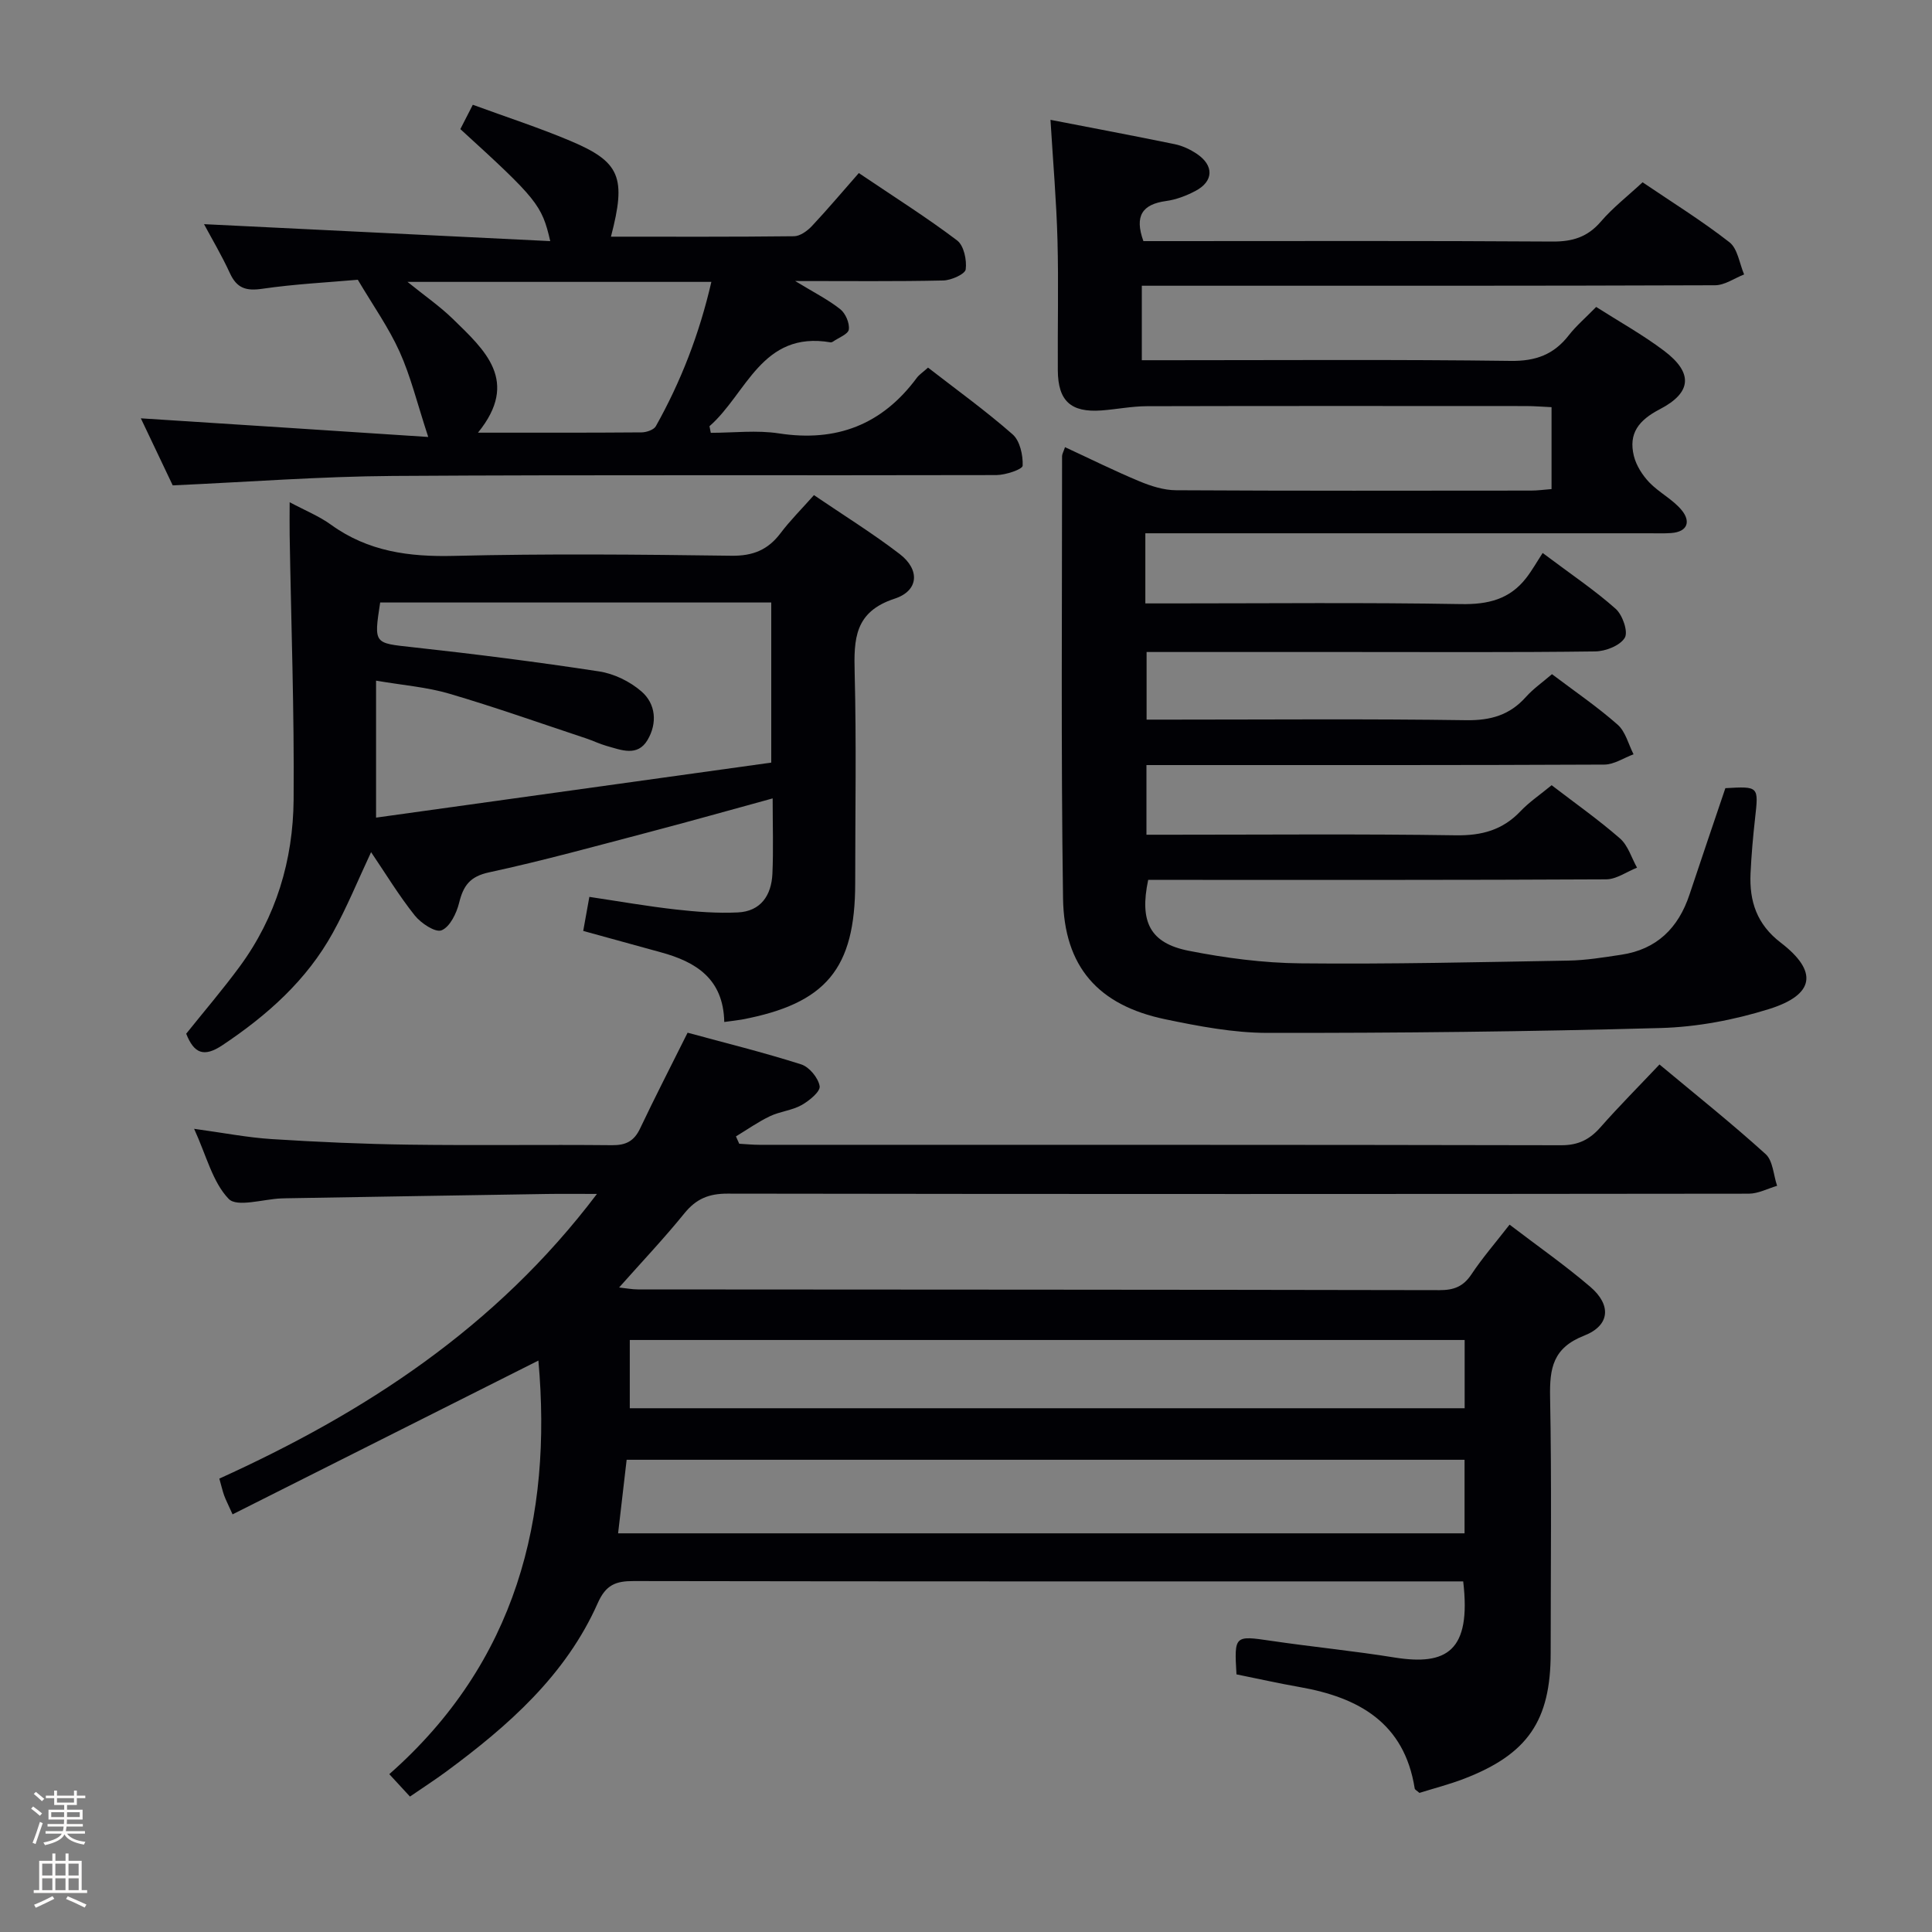 <svg enable-background="new 0 0 400 400" viewBox="0 0 400 400" xmlns="http://www.w3.org/2000/svg"><rect x="0" y="0" width="400" height="400" fill="#808080" stroke="none"/><path d="m6.44 374.46.42-.45c.65.47 1.27.95 1.85 1.44l-.45.49c-.65-.56-1.25-1.06-1.82-1.48m.93 7.33-.63-.26c.55-1.36 1.05-2.8 1.52-4.33.19.1.38.19.59.27-.46 1.29-.95 2.73-1.48 4.32m-.38-10.38.44-.42c.43.34 1.01.82 1.74 1.44l-.49.49c-.53-.51-1.09-1.01-1.69-1.51m2.5.35h1.72v-1.04h.59v1.04h3.52v-1.04h.59v1.04h1.75v.53h-1.75v1.42h-2.03v.97h3.22v2.03h-3.24c0 .35-.01.66-.03.93h3.32v.53h-3.37c-.03.27-.08.58-.15.94h3.96v.53h-3.71c.67.92 1.93 1.48 3.79 1.68-.13.24-.23.44-.29.59-2.13-.38-3.48-1.08-4.04-2.12-.43.97-1.77 1.72-4.03 2.23-.09-.19-.2-.37-.33-.55 2.1-.42 3.37-1.03 3.81-1.83h-3.36v-.53h3.58c.08-.29.13-.61.16-.94h-3.33v-.53h3.39c.02-.27.04-.58.04-.93h-3.23v-2.03h3.25v-.97h-2.07v-1.42h-1.73zm1.12 3.44v1h2.65c.01-.3.02-.44.01-.4v-.25-.35zm1.19-2h3.52v-.91h-3.52zm4.71 2h-2.63v.59c0 .15-.01.28-.01.4h2.64z" fill="#fcfbfa"/><path d="m13.56 383.74h.63v1.52h2.72v6.07h1.13v.6h-11.06v-.6h1.13v-6.07h2.73v-1.52h.63v1.52h2.1v-1.52zm-2.69 8.83.38.56c-1.24.63-2.53 1.25-3.85 1.85-.1-.21-.21-.42-.34-.63 1.36-.55 2.63-1.15 3.81-1.78m-2.13-4.27h2.1v-2.45h-2.1zm0 3.04h2.1v-2.46h-2.1zm2.72-3.04h2.1v-2.45h-2.1zm0 3.04h2.1v-2.46h-2.1zm6.07 3.6c-1.41-.71-2.7-1.3-3.86-1.78l.35-.56c1.45.62 2.75 1.19 3.88 1.72zm-1.25-9.09h-2.1v2.45h2.1zm-2.09 5.49h2.1v-2.46h-2.1z" fill="#fcfbfa"/><g fill="#010105"><path d="m302.94 327.41c-1.96 0-3.61 0-5.26 0-55.49 0-110.98.03-166.47-.07-3.74-.01-5.78.78-7.46 4.58-6.63 14.94-18.51 25.38-31.35 34.86-2.39 1.76-4.89 3.37-7.52 5.18-1.41-1.53-2.63-2.85-4.28-4.64 26.31-23.18 33.78-53.06 30.87-85.63-20.78 10.45-41.88 21.06-63.32 31.84-.99-2.21-1.43-3.05-1.75-3.93-.33-.94-.55-1.91-.99-3.47 30.01-13.62 57.2-31.18 78.18-58.94-4.24 0-7.34-.04-10.43.01-17.98.28-35.95.59-53.93.89-.33.01-.67.01-1 .03-3.74.15-9.15 1.89-10.88.1-3.34-3.47-4.6-8.93-7.16-14.51 6.03.82 11.05 1.81 16.11 2.13 9.46.6 18.94 1.02 28.41 1.15 13.99.19 27.99-.03 41.99.11 2.89.03 4.58-.84 5.82-3.45 3.06-6.45 6.33-12.8 9.84-19.84 7.72 2.1 15.7 4.07 23.52 6.56 1.67.53 3.54 2.8 3.82 4.51.18 1.11-2.16 3.03-3.75 3.92-1.99 1.11-4.47 1.31-6.54 2.3-2.45 1.17-4.71 2.77-7.04 4.18.23.51.45 1.01.68 1.52 1.4.08 2.8.22 4.21.22 55.32.01 110.65-.03 165.97.09 3.54.01 5.89-1.18 8.13-3.72 3.83-4.35 7.94-8.47 12.22-13 7.55 6.29 14.96 12.2 21.97 18.55 1.53 1.38 1.62 4.34 2.38 6.57-1.95.57-3.9 1.62-5.85 1.63-70.49.08-140.97.1-211.46-.01-3.86-.01-6.48 1.07-8.91 4.06-4.18 5.16-8.76 10-13.53 15.37 1.47.16 2.68.4 3.89.4 55.32.04 110.64.04 165.97.15 2.97.01 4.93-.75 6.61-3.28 2.29-3.44 5.02-6.58 7.89-10.28 5.73 4.38 11.45 8.37 16.72 12.88 4.39 3.76 4.1 7.99-1.28 10.1-6.47 2.54-7.16 6.73-7.05 12.71.34 17.66.12 35.32.12 52.99 0 14.01-4.74 20.96-17.93 26.04-3.07 1.18-6.28 2-9.24 2.93-.53-.47-.94-.66-.98-.91-2.14-13.6-11.59-18.86-23.85-21.01-4.38-.77-8.73-1.75-13.05-2.62-.48-8.08-.4-8.06 7.13-6.95 8.54 1.26 17.15 2.09 25.67 3.47 10.66 1.68 15.85-1.27 14.14-15.77zm-174.97-9.95h175.25c0-5.28 0-10.18 0-15.23-57.94 0-115.51 0-173.48 0-.58 5-1.15 9.9-1.77 15.23zm175.27-40.03c-57.85 0-115.34 0-172.85 0v14.13h172.85c0-4.96 0-9.54 0-14.13z"/><path d="m237.13 110.41v14.52h5.36c20 0 40-.21 59.99.14 5.59.1 10.07-.98 13.5-5.4 1.23-1.59 2.23-3.37 3.41-5.18 5.98 4.49 10.82 7.73 15.13 11.57 1.42 1.27 2.62 4.76 1.87 5.99-.98 1.62-3.98 2.8-6.13 2.82-16.83.22-33.66.12-50.5.12-13.99 0-27.98 0-42.37 0v14h5.19c20.33 0 40.67-.18 60.99.12 5.07.07 9-1.06 12.35-4.81 1.53-1.71 3.46-3.05 5.4-4.72 4.7 3.55 9.38 6.74 13.6 10.46 1.63 1.44 2.23 4.05 3.29 6.13-2.02.74-4.03 2.12-6.05 2.13-29.5.14-59 .1-88.49.1-1.98 0-3.96 0-6.31 0v14.42h5.08c19.67 0 39.33-.18 58.99.12 5.37.08 9.67-1.09 13.37-4.98 1.81-1.91 4.05-3.41 6.45-5.39 4.82 3.7 9.69 7.13 14.15 11.02 1.67 1.46 2.38 4 3.53 6.05-2.13.84-4.26 2.41-6.4 2.42-29.83.16-59.66.11-89.49.11-1.81 0-3.62 0-5.32 0-1.84 8.69.38 13.1 8.4 14.68 7.61 1.5 15.44 2.53 23.19 2.6 18.48.19 36.96-.25 55.44-.57 3.64-.06 7.28-.67 10.9-1.21 7.36-1.1 11.84-5.53 14.14-12.45 2.45-7.39 4.97-14.75 7.43-22.04 6.94-.39 6.89-.39 6.15 6.24-.43 3.79-.76 7.61-.94 11.42-.26 5.76 1.29 10.53 6.27 14.34 7.75 5.95 7.03 10.77-2.43 13.73-7.2 2.25-14.91 3.72-22.44 3.93-27.13.75-54.28 1.04-81.42 1.01-7.07-.01-14.23-1.38-21.2-2.83-13.81-2.89-20.92-10.84-21.12-25.08-.44-30.49-.19-60.99-.2-91.49 0-.44.28-.88.61-1.87 5.22 2.42 10.23 4.91 15.39 7.06 2.39 1 5.06 1.85 7.61 1.86 24.5.14 49 .09 73.5.07 1.3 0 2.59-.18 4.23-.31 0-5.63 0-11.03 0-16.96-1.8-.08-3.55-.23-5.3-.23-26.17-.01-52.33-.04-78.5.03-3.14.01-6.27.65-9.41.88-6.31.45-8.96-1.96-9.01-8.28-.06-9 .17-18-.07-27-.22-8.1-.92-16.18-1.45-24.89 8.65 1.68 17.22 3.29 25.77 5.05 1.58.33 3.16 1.08 4.51 1.98 3.62 2.42 3.52 5.71-.28 7.7-1.88.99-3.99 1.8-6.08 2.08-4.91.68-6.57 3.08-4.68 8.3h5.18c26.5 0 53-.09 79.49.09 4.17.03 7.28-.92 10.04-4.13 2.47-2.88 5.53-5.25 8.64-8.14 6.08 4.12 12.27 7.96 17.99 12.42 1.7 1.33 2.06 4.39 3.03 6.66-2 .78-4 2.23-6.01 2.24-37.5.14-75 .1-112.49.1-1.97 0-3.93 0-6.2 0v15.42h5.89c23.5 0 47-.17 70.49.14 5.18.07 8.91-1.31 12.01-5.29 1.52-1.95 3.44-3.59 5.68-5.88 4.7 3 9.62 5.73 14.06 9.08 6 4.53 5.81 8.62-.89 12.1-4.37 2.27-6.52 5.01-5.36 9.69.49 1.97 1.76 3.95 3.18 5.45 2.04 2.13 4.9 3.53 6.74 5.79 1.84 2.25 1.27 4.45-2.2 4.7-1.49.11-3 .05-4.5.05-32.67 0-65.33 0-98 0-1.97 0-3.94 0-6.37 0z"/><path d="m149.95 211.59c-.18-8.95-5.86-12.45-13.14-14.43-5.24-1.43-10.48-2.88-16.06-4.42.43-2.37.8-4.42 1.27-7.05 6.16.92 12.01 1.95 17.9 2.61 4.25.48 8.56.81 12.82.61 4.79-.22 6.98-3.56 7.18-8.03.22-4.98.05-9.97.05-15.58-8.71 2.38-17.05 4.74-25.43 6.94-11.06 2.9-22.1 5.96-33.28 8.37-4 .86-5.33 2.78-6.21 6.33-.53 2.15-1.9 4.97-3.63 5.67-1.28.52-4.28-1.47-5.57-3.1-3.28-4.12-6.03-8.67-9.02-13.08-2.69 5.74-4.98 11.37-7.9 16.66-5.42 9.85-13.57 17.09-22.85 23.29-3.91 2.62-5.92 1.69-7.53-2.36 3.68-4.6 7.56-9.12 11.08-13.91 7.54-10.25 11.05-22.03 11.16-34.54.15-18.26-.52-36.53-.82-54.79-.04-2.1 0-4.21 0-6.8 3.12 1.67 6.08 2.86 8.58 4.67 7.67 5.54 16.15 6.67 25.42 6.44 19.15-.47 38.32-.29 57.47-.03 4.46.06 7.56-1.22 10.17-4.68 1.99-2.64 4.36-4.99 6.91-7.87 6.07 4.13 12.13 7.88 17.76 12.2 4.21 3.23 3.97 7.6-1.06 9.24-8.32 2.72-8.45 8.37-8.27 15.38.37 14.48.11 28.99.11 43.48 0 17.74-6 24.97-23.48 28.28-.97.17-1.97.27-3.63.5zm-71.24-86.85c-1.33 8.66-1.3 8.38 6.81 9.27 12.87 1.41 25.72 3.04 38.52 5 3.09.47 6.38 2.08 8.75 4.13 3.02 2.6 3.32 6.61 1.28 10.06-2.1 3.55-5.49 2.06-8.5 1.23-1.43-.4-2.79-1.08-4.21-1.55-9.43-3.13-18.81-6.46-28.34-9.26-4.64-1.37-9.57-1.74-15.16-2.7v28.36c27.35-3.81 54.58-7.59 81.82-11.39 0-11.57 0-22.29 0-33.15-27.21 0-54.12 0-80.97 0z"/><path d="m88.66 90.47c-2.32-7.08-3.64-12.58-5.93-17.65-2.26-5.01-5.5-9.58-8.65-14.9-6.25.55-13.07.89-19.79 1.87-3.34.49-5.26-.11-6.69-3.23-1.72-3.74-3.84-7.3-5.36-10.15 23.69 1.16 47.51 2.33 71.68 3.51-1.72-7.49-2.74-8.72-18.61-23.19.76-1.48 1.56-3.05 2.58-5.04 6.89 2.53 13.66 4.72 20.2 7.48 10.35 4.36 11.61 7.55 8.4 19.83 12.72 0 25.32.06 37.92-.09 1.25-.02 2.75-1.11 3.69-2.11 3.3-3.52 6.41-7.22 9.71-10.97 7.56 5.1 14.16 9.26 20.35 13.95 1.4 1.06 2.03 4.05 1.78 5.99-.13.98-2.99 2.26-4.63 2.3-9.75.22-19.51.11-30.68.11 3.97 2.42 6.86 3.87 9.34 5.84 1.09.86 1.95 2.87 1.77 4.2-.13.97-2.13 1.7-3.3 2.52-.13.09-.33.16-.47.14-14.29-2.45-17.38 10.65-25.08 17.36.09.46.18.92.27 1.37 4.71 0 9.51-.59 14.11.12 11.95 1.84 21.38-1.82 28.55-11.51.48-.65 1.21-1.11 2.32-2.11 5.87 4.56 11.93 8.92 17.51 13.82 1.52 1.33 2.17 4.31 2.08 6.49-.03.75-3.52 1.93-5.44 1.94-41.66.11-83.32-.09-124.98.18-14.94.1-29.88 1.25-45.55 1.95-2.08-4.37-4.39-9.24-6.6-13.88 19.52 1.24 38.85 2.51 59.5 3.86zm58.62-32.11c-21.07 0-41.55 0-62.91 0 3.58 2.9 6.7 5.05 9.38 7.66 6.61 6.45 13.9 12.87 5.21 23.56 11.96 0 22.92.03 33.87-.06 1.01-.01 2.52-.52 2.95-1.27 5.2-9.27 9.01-19.09 11.5-29.89z"/></g></svg>